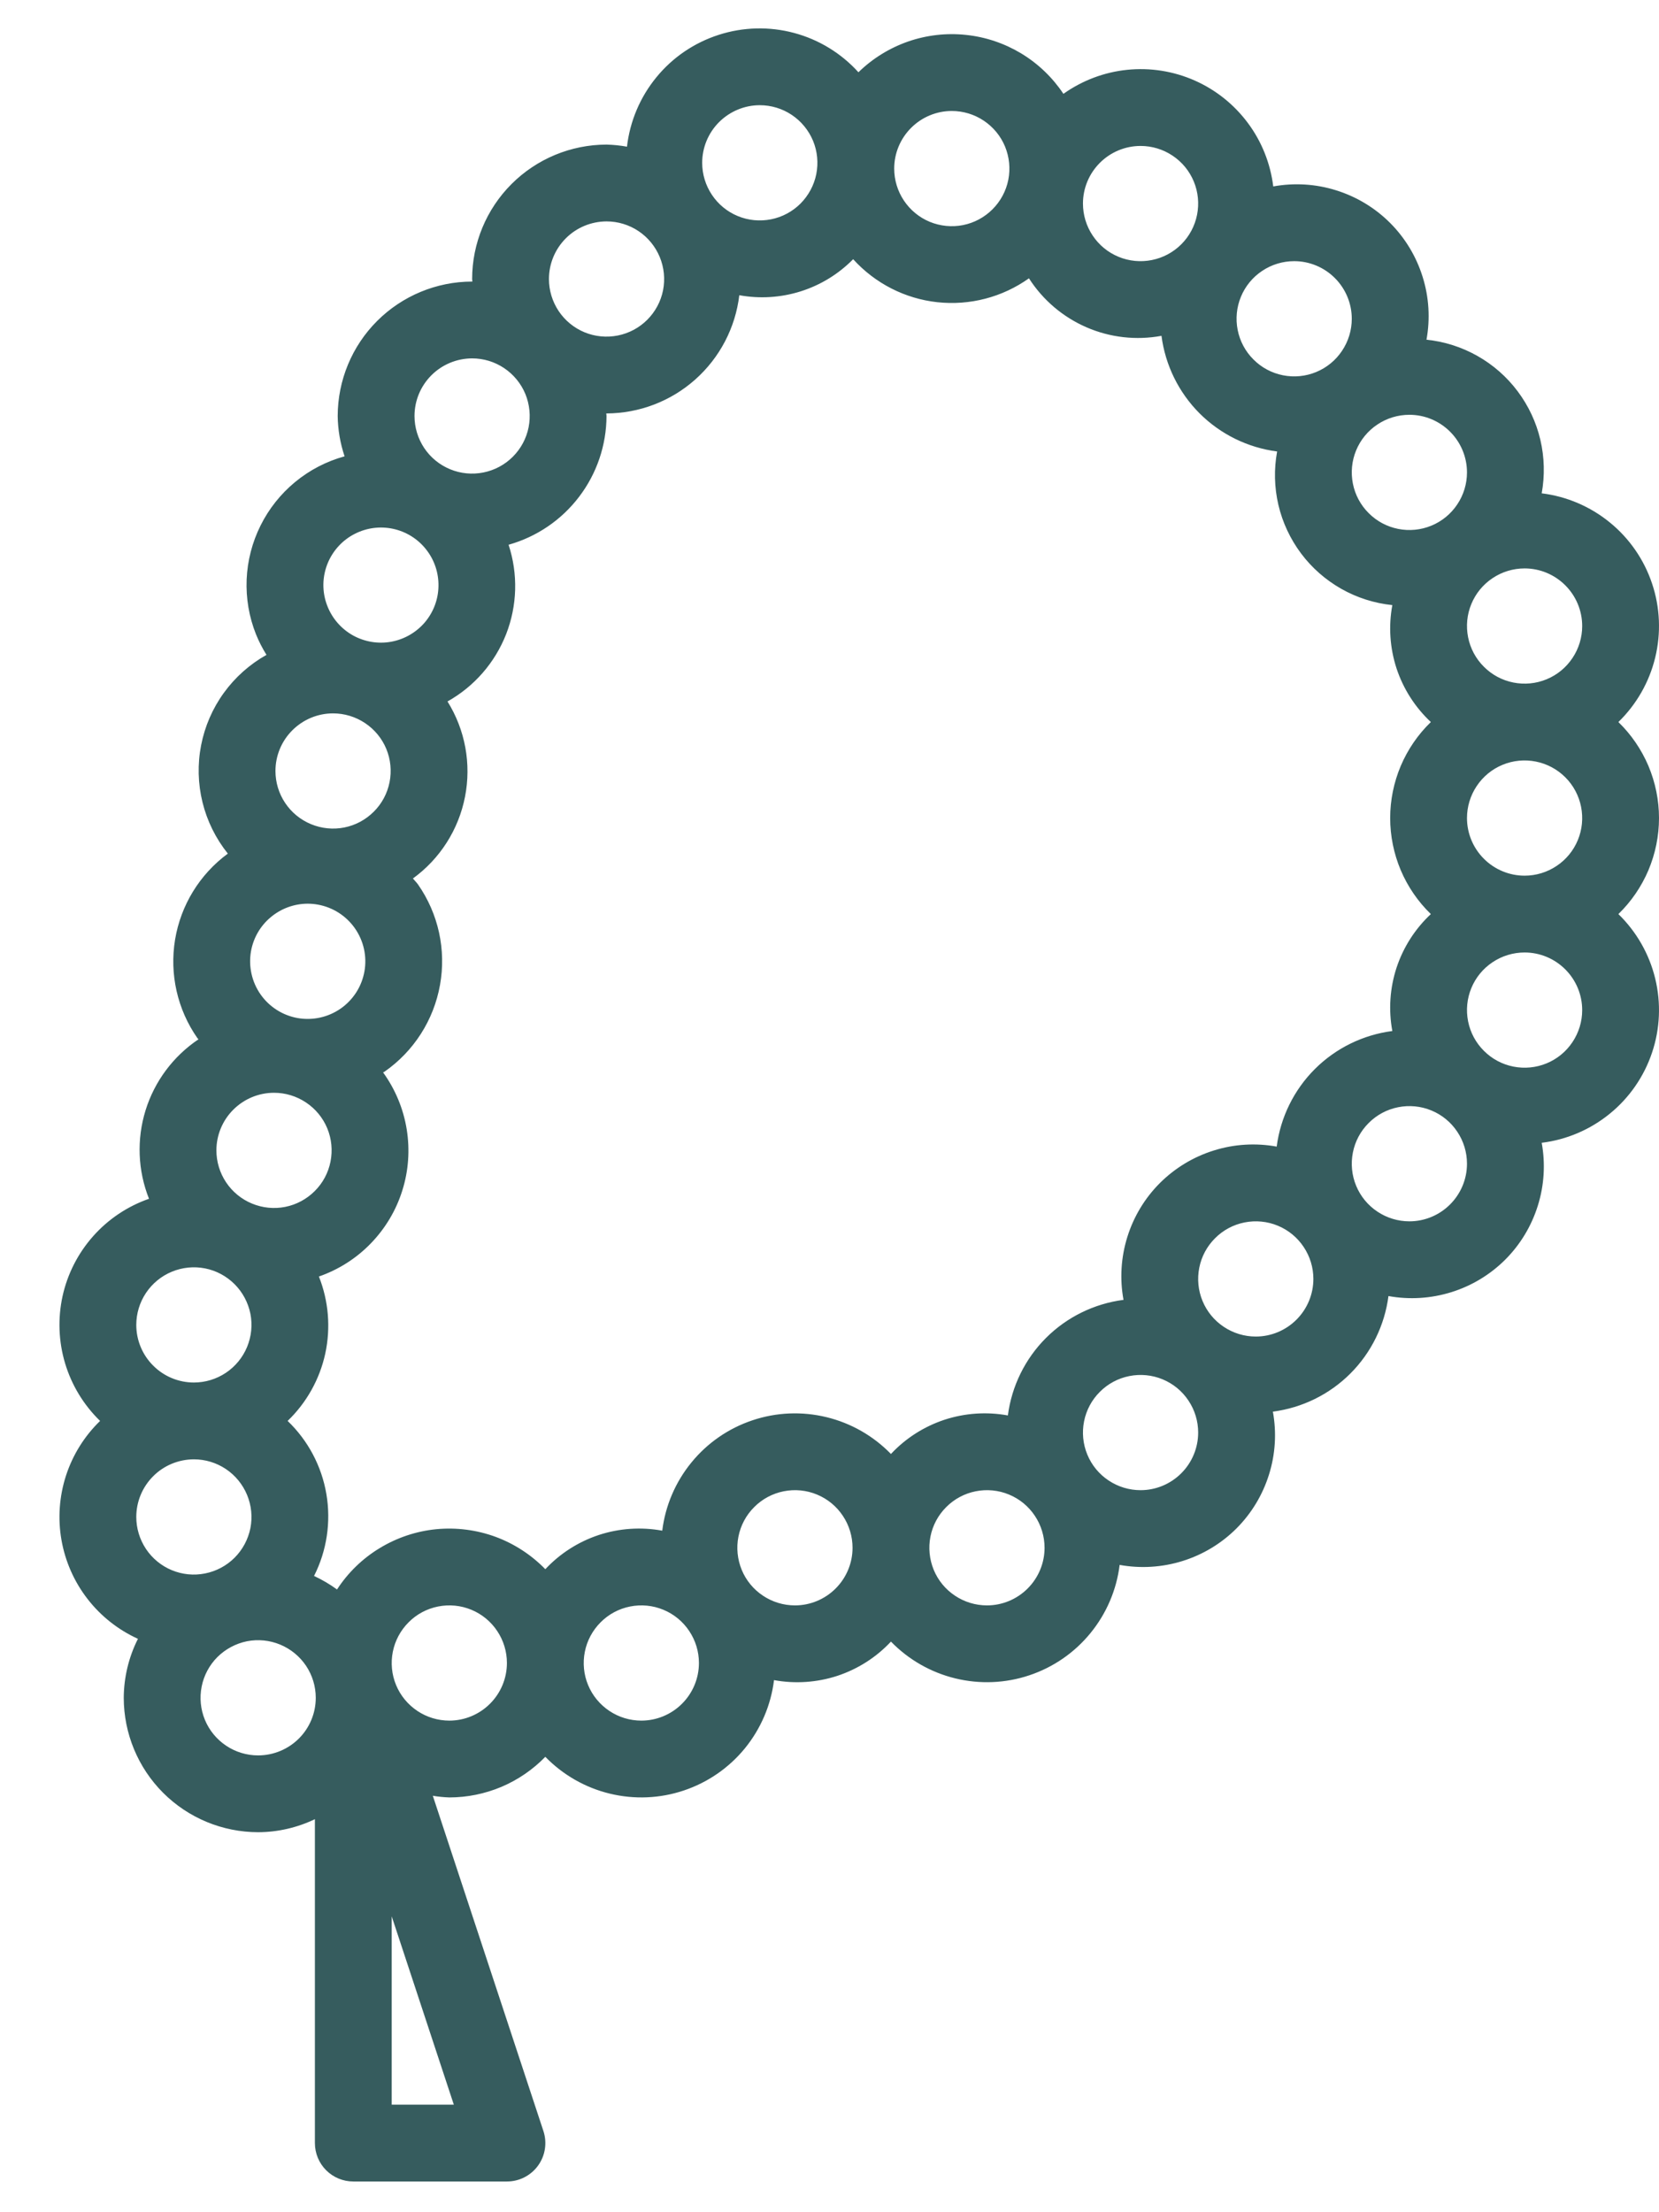 <svg width="27" height="36" viewBox="0 0 27 36" fill="none" xmlns="http://www.w3.org/2000/svg">
<path d="M27 13.312C27 13.021 26.941 12.733 26.828 12.464C26.714 12.196 26.548 11.953 26.339 11.75C26.633 11.464 26.841 11.101 26.938 10.702C27.035 10.303 27.018 9.885 26.887 9.496C26.757 9.107 26.519 8.762 26.201 8.503C25.883 8.243 25.498 8.078 25.091 8.028C25.143 7.739 25.136 7.443 25.069 7.157C25.002 6.871 24.876 6.603 24.7 6.368C24.524 6.133 24.301 5.937 24.046 5.793C23.79 5.648 23.508 5.558 23.216 5.528C23.278 5.187 23.257 4.836 23.153 4.505C23.05 4.174 22.868 3.872 22.623 3.627C22.378 3.382 22.076 3.2 21.745 3.097C21.414 2.993 21.063 2.972 20.722 3.034C20.676 2.661 20.535 2.305 20.31 2.003C20.086 1.701 19.787 1.462 19.443 1.31C19.099 1.158 18.721 1.098 18.346 1.136C17.972 1.174 17.614 1.309 17.307 1.527C17.129 1.26 16.895 1.036 16.621 0.87C16.347 0.705 16.04 0.601 15.721 0.568C15.403 0.534 15.081 0.571 14.778 0.676C14.476 0.782 14.2 0.952 13.971 1.176C13.69 0.866 13.327 0.644 12.923 0.536C12.52 0.428 12.094 0.439 11.697 0.567C11.299 0.695 10.947 0.934 10.683 1.257C10.418 1.58 10.252 1.972 10.204 2.387C10.094 2.367 9.983 2.356 9.871 2.353C9.291 2.354 8.735 2.585 8.325 2.995C7.915 3.405 7.684 3.961 7.684 4.541C7.684 4.555 7.688 4.569 7.688 4.583L7.683 4.582C7.103 4.583 6.547 4.814 6.137 5.224C5.727 5.634 5.497 6.19 5.496 6.77C5.499 6.993 5.537 7.214 5.608 7.426C5.313 7.507 5.039 7.649 4.803 7.844C4.568 8.038 4.376 8.279 4.24 8.553C4.104 8.826 4.027 9.125 4.014 9.431C4.002 9.736 4.053 10.04 4.167 10.324C4.214 10.44 4.271 10.551 4.337 10.657C4.064 10.81 3.827 11.021 3.643 11.275C3.459 11.529 3.333 11.82 3.273 12.128C3.213 12.436 3.221 12.753 3.296 13.057C3.371 13.362 3.512 13.646 3.708 13.891C3.25 14.228 2.942 14.73 2.849 15.292C2.757 15.853 2.887 16.428 3.213 16.894C3.218 16.901 3.225 16.906 3.23 16.913C2.819 17.189 2.516 17.596 2.369 18.068C2.223 18.54 2.242 19.048 2.425 19.508C2.075 19.63 1.761 19.84 1.515 20.118C1.269 20.395 1.098 20.731 1.018 21.093C0.939 21.456 0.953 21.832 1.06 22.188C1.167 22.543 1.363 22.865 1.629 23.123C1.374 23.37 1.184 23.675 1.074 24.013C0.965 24.35 0.939 24.709 1 25.059C1.061 25.408 1.206 25.738 1.423 26.018C1.64 26.299 1.922 26.522 2.245 26.669C2.095 26.966 2.016 27.295 2.014 27.629C2.015 28.209 2.245 28.765 2.655 29.175C3.065 29.585 3.621 29.815 4.201 29.816C4.521 29.815 4.837 29.742 5.125 29.604V34.875C5.125 35.041 5.191 35.2 5.308 35.317C5.425 35.434 5.584 35.5 5.75 35.5H8.25C8.349 35.5 8.446 35.477 8.534 35.432C8.622 35.387 8.699 35.322 8.757 35.241C8.815 35.161 8.853 35.069 8.868 34.971C8.883 34.873 8.875 34.773 8.844 34.679L7.044 29.223C7.133 29.238 7.223 29.247 7.313 29.25C7.604 29.25 7.892 29.191 8.161 29.078C8.429 28.964 8.672 28.798 8.875 28.589C9.161 28.883 9.524 29.091 9.923 29.188C10.322 29.285 10.74 29.268 11.129 29.137C11.518 29.007 11.863 28.769 12.123 28.451C12.382 28.133 12.547 27.748 12.597 27.341C12.941 27.404 13.296 27.38 13.629 27.271C13.961 27.161 14.261 26.97 14.5 26.714C14.786 27.008 15.149 27.216 15.548 27.313C15.947 27.41 16.365 27.393 16.754 27.262C17.143 27.132 17.488 26.894 17.747 26.576C18.007 26.258 18.172 25.873 18.222 25.466C18.563 25.528 18.914 25.506 19.245 25.403C19.576 25.3 19.878 25.118 20.123 24.873C20.368 24.628 20.55 24.326 20.653 23.995C20.757 23.664 20.778 23.313 20.716 22.972C21.193 22.91 21.637 22.692 21.977 22.352C22.317 22.012 22.535 21.568 22.597 21.091C22.938 21.153 23.289 21.131 23.62 21.028C23.951 20.925 24.253 20.743 24.498 20.498C24.743 20.253 24.925 19.951 25.028 19.62C25.132 19.289 25.153 18.938 25.091 18.597C25.498 18.547 25.883 18.382 26.201 18.122C26.519 17.863 26.757 17.518 26.887 17.129C27.018 16.74 27.035 16.322 26.938 15.923C26.841 15.524 26.633 15.161 26.339 14.875C26.548 14.672 26.714 14.429 26.828 14.161C26.941 13.892 27 13.604 27 13.312ZM25.75 10.188C25.75 10.373 25.695 10.554 25.592 10.708C25.489 10.863 25.343 10.983 25.171 11.054C25 11.125 24.811 11.143 24.63 11.107C24.448 11.071 24.281 10.982 24.15 10.85C24.018 10.719 23.929 10.552 23.893 10.37C23.857 10.188 23.875 10 23.946 9.829C24.017 9.657 24.137 9.511 24.292 9.408C24.446 9.305 24.627 9.25 24.813 9.25C25.061 9.25 25.299 9.349 25.475 9.525C25.651 9.701 25.75 9.939 25.75 10.188ZM23.287 14.875C23.031 15.114 22.839 15.414 22.729 15.746C22.62 16.079 22.596 16.434 22.66 16.778C22.182 16.84 21.738 17.058 21.398 17.398C21.058 17.738 20.84 18.182 20.778 18.659C20.437 18.597 20.086 18.618 19.755 18.722C19.424 18.825 19.123 19.007 18.877 19.252C18.632 19.497 18.45 19.799 18.347 20.13C18.244 20.461 18.222 20.812 18.285 21.153C17.807 21.215 17.363 21.433 17.023 21.773C16.683 22.113 16.465 22.557 16.403 23.034C16.059 22.971 15.704 22.995 15.371 23.104C15.039 23.214 14.739 23.405 14.5 23.661C14.214 23.367 13.851 23.159 13.452 23.062C13.053 22.965 12.635 22.982 12.246 23.113C11.857 23.243 11.512 23.481 11.253 23.799C10.993 24.117 10.828 24.502 10.778 24.909C10.434 24.846 10.079 24.87 9.746 24.979C9.414 25.089 9.114 25.28 8.875 25.536C8.647 25.302 8.369 25.121 8.062 25.008C7.755 24.896 7.426 24.854 7.101 24.885C6.775 24.917 6.461 25.022 6.181 25.192C5.901 25.361 5.663 25.592 5.485 25.866C5.368 25.781 5.243 25.707 5.111 25.646C5.319 25.235 5.389 24.768 5.312 24.314C5.235 23.86 5.014 23.442 4.681 23.123C4.99 22.826 5.203 22.444 5.294 22.026C5.384 21.607 5.348 21.171 5.19 20.773C5.509 20.662 5.799 20.478 6.034 20.235C6.27 19.992 6.446 19.698 6.547 19.375C6.649 19.053 6.673 18.711 6.619 18.377C6.565 18.043 6.433 17.726 6.235 17.452C6.243 17.447 6.251 17.444 6.259 17.439C6.735 17.107 7.059 16.6 7.161 16.029C7.264 15.457 7.135 14.869 6.803 14.393C6.778 14.358 6.747 14.329 6.72 14.296C7.161 13.976 7.464 13.5 7.568 12.966C7.673 12.431 7.571 11.877 7.283 11.415C7.719 11.171 8.056 10.783 8.238 10.318C8.419 9.853 8.433 9.339 8.277 8.865C8.735 8.736 9.138 8.462 9.425 8.084C9.713 7.706 9.869 7.245 9.871 6.77C9.871 6.755 9.867 6.742 9.867 6.728L9.871 6.728C10.404 6.726 10.918 6.53 11.316 6.175C11.714 5.821 11.969 5.333 12.032 4.804C12.365 4.865 12.709 4.843 13.032 4.741C13.355 4.639 13.648 4.459 13.885 4.218C14.241 4.611 14.729 4.861 15.256 4.918C15.784 4.975 16.314 4.837 16.746 4.529C16.972 4.882 17.298 5.159 17.682 5.326C18.066 5.493 18.491 5.541 18.903 5.465C18.965 5.943 19.183 6.386 19.523 6.727C19.864 7.067 20.307 7.285 20.785 7.347C20.732 7.635 20.739 7.932 20.806 8.218C20.873 8.503 20.999 8.772 21.175 9.007C21.351 9.242 21.574 9.437 21.829 9.582C22.085 9.727 22.368 9.817 22.66 9.847C22.596 10.191 22.62 10.546 22.729 10.879C22.839 11.211 23.031 11.511 23.287 11.75C23.077 11.953 22.911 12.196 22.797 12.464C22.684 12.732 22.625 13.021 22.625 13.312C22.625 13.604 22.684 13.893 22.797 14.161C22.911 14.429 23.077 14.672 23.287 14.875ZM5.42 11.609C5.606 11.609 5.787 11.664 5.941 11.767C6.096 11.87 6.216 12.016 6.287 12.187C6.358 12.359 6.376 12.547 6.34 12.729C6.304 12.911 6.215 13.078 6.083 13.209C5.952 13.34 5.785 13.43 5.603 13.466C5.422 13.502 5.233 13.483 5.062 13.412C4.89 13.341 4.744 13.221 4.641 13.067C4.538 12.913 4.483 12.732 4.483 12.546C4.483 12.298 4.582 12.059 4.758 11.884C4.934 11.708 5.172 11.609 5.42 11.609ZM4.085 15.479C4.124 15.262 4.237 15.067 4.406 14.926C4.574 14.785 4.786 14.707 5.006 14.706C5.062 14.706 5.118 14.711 5.173 14.721C5.418 14.765 5.635 14.904 5.777 15.108C5.919 15.312 5.975 15.564 5.931 15.809C5.909 15.93 5.864 16.046 5.798 16.149C5.731 16.253 5.645 16.343 5.544 16.413C5.34 16.555 5.088 16.61 4.843 16.567C4.598 16.523 4.381 16.384 4.239 16.18C4.097 15.976 4.042 15.723 4.085 15.479ZM4.46 17.783C4.645 17.783 4.826 17.838 4.98 17.941C5.135 18.044 5.255 18.19 5.326 18.361C5.397 18.533 5.415 18.721 5.379 18.903C5.343 19.085 5.254 19.252 5.122 19.383C4.991 19.514 4.824 19.604 4.642 19.64C4.461 19.676 4.272 19.657 4.101 19.586C3.929 19.515 3.783 19.395 3.68 19.241C3.577 19.087 3.522 18.906 3.522 18.72C3.522 18.472 3.621 18.233 3.797 18.058C3.973 17.882 4.211 17.783 4.46 17.783ZM23.875 7.688C23.875 7.873 23.82 8.054 23.717 8.208C23.614 8.363 23.468 8.483 23.296 8.554C23.125 8.625 22.936 8.643 22.755 8.607C22.573 8.571 22.406 8.482 22.275 8.35C22.143 8.219 22.054 8.052 22.018 7.87C21.982 7.689 22 7.5 22.071 7.329C22.142 7.157 22.262 7.011 22.417 6.908C22.571 6.805 22.752 6.75 22.938 6.75C23.186 6.75 23.424 6.849 23.6 7.025C23.776 7.201 23.875 7.439 23.875 7.688ZM22 5.188C22 5.373 21.945 5.554 21.842 5.708C21.739 5.863 21.593 5.983 21.421 6.054C21.25 6.125 21.061 6.143 20.88 6.107C20.698 6.071 20.531 5.982 20.4 5.85C20.268 5.719 20.179 5.552 20.143 5.37C20.107 5.189 20.125 5 20.196 4.829C20.267 4.657 20.387 4.511 20.542 4.408C20.696 4.305 20.877 4.25 21.063 4.25C21.311 4.25 21.549 4.349 21.725 4.525C21.901 4.701 22 4.939 22 5.188ZM18.563 2.375C18.748 2.375 18.929 2.43 19.083 2.533C19.238 2.636 19.358 2.782 19.429 2.954C19.5 3.125 19.518 3.314 19.482 3.495C19.446 3.677 19.357 3.844 19.226 3.975C19.094 4.107 18.927 4.196 18.745 4.232C18.564 4.268 18.375 4.25 18.204 4.179C18.032 4.108 17.886 3.988 17.783 3.833C17.68 3.679 17.625 3.498 17.625 3.312C17.625 3.064 17.724 2.826 17.9 2.65C18.076 2.474 18.314 2.375 18.563 2.375ZM15.49 1.806C15.676 1.806 15.857 1.861 16.011 1.964C16.165 2.067 16.286 2.213 16.357 2.385C16.427 2.556 16.446 2.744 16.41 2.926C16.374 3.108 16.284 3.275 16.153 3.406C16.022 3.537 15.855 3.627 15.673 3.663C15.491 3.699 15.303 3.68 15.132 3.61C14.96 3.539 14.814 3.418 14.711 3.264C14.608 3.11 14.553 2.929 14.553 2.743C14.553 2.495 14.652 2.257 14.828 2.081C15.004 1.905 15.242 1.806 15.49 1.806ZM12.365 1.712C12.551 1.712 12.732 1.767 12.886 1.87C13.04 1.973 13.161 2.12 13.232 2.291C13.303 2.462 13.321 2.651 13.285 2.833C13.249 3.014 13.159 3.181 13.028 3.313C12.897 3.444 12.73 3.533 12.548 3.569C12.366 3.605 12.178 3.587 12.007 3.516C11.835 3.445 11.689 3.325 11.586 3.17C11.483 3.016 11.428 2.835 11.428 2.65C11.428 2.401 11.527 2.163 11.703 1.987C11.879 1.812 12.117 1.712 12.365 1.712ZM9.871 3.603C10.057 3.603 10.238 3.658 10.392 3.761C10.546 3.864 10.666 4.011 10.737 4.182C10.808 4.353 10.827 4.542 10.791 4.724C10.755 4.906 10.665 5.073 10.534 5.204C10.403 5.335 10.236 5.424 10.054 5.46C9.872 5.496 9.684 5.478 9.512 5.407C9.341 5.336 9.195 5.216 9.092 5.062C8.989 4.907 8.934 4.726 8.934 4.541C8.934 4.292 9.033 4.054 9.209 3.878C9.384 3.702 9.623 3.604 9.871 3.603ZM7.683 5.832C7.869 5.832 8.05 5.887 8.204 5.99C8.358 6.093 8.479 6.24 8.55 6.411C8.62 6.582 8.639 6.771 8.603 6.953C8.567 7.135 8.477 7.302 8.346 7.433C8.215 7.564 8.048 7.653 7.866 7.689C7.684 7.725 7.496 7.707 7.325 7.636C7.153 7.565 7.007 7.445 6.904 7.291C6.801 7.136 6.746 6.955 6.746 6.77C6.746 6.521 6.845 6.283 7.021 6.107C7.197 5.931 7.435 5.833 7.683 5.832ZM5.341 9.147C5.428 8.949 5.58 8.786 5.773 8.688C5.966 8.589 6.187 8.56 6.399 8.606C6.611 8.652 6.8 8.77 6.934 8.94C7.069 9.11 7.14 9.321 7.136 9.538C7.133 9.754 7.054 9.963 6.914 10.128C6.773 10.293 6.58 10.404 6.367 10.443C6.154 10.482 5.934 10.445 5.744 10.34C5.555 10.234 5.408 10.066 5.329 9.865C5.283 9.75 5.261 9.628 5.263 9.505C5.265 9.382 5.292 9.26 5.341 9.147ZM2.218 21.561C2.218 21.375 2.273 21.194 2.376 21.04C2.479 20.886 2.625 20.766 2.796 20.695C2.968 20.624 3.156 20.605 3.338 20.641C3.52 20.677 3.687 20.767 3.818 20.898C3.949 21.029 4.038 21.196 4.075 21.378C4.111 21.56 4.092 21.748 4.021 21.92C3.95 22.091 3.83 22.237 3.676 22.34C3.522 22.443 3.341 22.498 3.155 22.498C2.907 22.498 2.668 22.399 2.493 22.223C2.317 22.048 2.218 21.809 2.218 21.561ZM3.155 23.748C3.341 23.748 3.522 23.803 3.676 23.906C3.83 24.009 3.95 24.156 4.021 24.327C4.092 24.498 4.111 24.687 4.075 24.869C4.038 25.051 3.949 25.218 3.818 25.349C3.687 25.48 3.52 25.569 3.338 25.605C3.156 25.642 2.968 25.623 2.796 25.552C2.625 25.481 2.479 25.361 2.376 25.207C2.273 25.052 2.218 24.871 2.218 24.686C2.218 24.437 2.317 24.199 2.493 24.023C2.668 23.847 2.907 23.749 3.155 23.748ZM4.201 28.566C4.016 28.566 3.835 28.512 3.68 28.408C3.526 28.305 3.406 28.159 3.335 27.988C3.264 27.816 3.246 27.628 3.282 27.446C3.318 27.264 3.407 27.097 3.538 26.966C3.67 26.835 3.837 26.746 4.018 26.709C4.2 26.673 4.389 26.692 4.56 26.763C4.731 26.834 4.878 26.954 4.981 27.108C5.084 27.262 5.139 27.444 5.139 27.629C5.139 27.878 5.04 28.116 4.864 28.292C4.688 28.467 4.45 28.566 4.201 28.566ZM6.375 34.25V31.185L7.386 34.25H6.375ZM7.313 28C7.127 28 6.946 27.945 6.792 27.842C6.638 27.739 6.517 27.593 6.446 27.421C6.375 27.25 6.357 27.061 6.393 26.88C6.429 26.698 6.519 26.531 6.65 26.4C6.781 26.268 6.948 26.179 7.13 26.143C7.312 26.107 7.5 26.125 7.671 26.196C7.843 26.267 7.989 26.387 8.092 26.542C8.195 26.696 8.25 26.877 8.25 27.062C8.25 27.311 8.151 27.549 7.975 27.725C7.799 27.901 7.561 28 7.313 28ZM10.438 28C10.252 28 10.071 27.945 9.917 27.842C9.763 27.739 9.642 27.593 9.571 27.421C9.5 27.25 9.482 27.061 9.518 26.88C9.554 26.698 9.644 26.531 9.775 26.4C9.906 26.268 10.073 26.179 10.255 26.143C10.437 26.107 10.625 26.125 10.796 26.196C10.968 26.267 11.114 26.387 11.217 26.542C11.32 26.696 11.375 26.877 11.375 27.062C11.375 27.311 11.276 27.549 11.1 27.725C10.924 27.901 10.686 28 10.438 28ZM12.938 26.125C12.752 26.125 12.571 26.07 12.417 25.967C12.262 25.864 12.142 25.718 12.071 25.546C12.001 25.375 11.982 25.186 12.018 25.005C12.054 24.823 12.143 24.656 12.275 24.525C12.406 24.393 12.573 24.304 12.755 24.268C12.937 24.232 13.125 24.25 13.296 24.321C13.468 24.392 13.614 24.512 13.717 24.667C13.82 24.821 13.875 25.002 13.875 25.188C13.875 25.436 13.776 25.674 13.6 25.85C13.424 26.026 13.186 26.125 12.938 26.125ZM16.063 26.125C15.877 26.125 15.696 26.07 15.542 25.967C15.387 25.864 15.267 25.718 15.196 25.546C15.126 25.375 15.107 25.186 15.143 25.005C15.179 24.823 15.268 24.656 15.4 24.525C15.531 24.393 15.698 24.304 15.88 24.268C16.061 24.232 16.25 24.25 16.421 24.321C16.593 24.392 16.739 24.512 16.842 24.667C16.945 24.821 17 25.002 17 25.188C17 25.436 16.901 25.674 16.725 25.85C16.549 26.026 16.311 26.125 16.063 26.125ZM18.563 24.25C18.377 24.25 18.196 24.195 18.042 24.092C17.887 23.989 17.767 23.843 17.696 23.671C17.625 23.5 17.607 23.311 17.643 23.13C17.679 22.948 17.768 22.781 17.9 22.65C18.031 22.518 18.198 22.429 18.38 22.393C18.561 22.357 18.75 22.375 18.921 22.446C19.093 22.517 19.239 22.637 19.342 22.792C19.445 22.946 19.5 23.127 19.5 23.312C19.5 23.561 19.401 23.799 19.225 23.975C19.049 24.151 18.811 24.25 18.563 24.25ZM20.438 21.75C20.252 21.75 20.071 21.695 19.917 21.592C19.762 21.489 19.642 21.343 19.571 21.171C19.5 21 19.482 20.811 19.518 20.63C19.554 20.448 19.643 20.281 19.775 20.15C19.906 20.018 20.073 19.929 20.255 19.893C20.436 19.857 20.625 19.875 20.796 19.946C20.968 20.017 21.114 20.137 21.217 20.292C21.32 20.446 21.375 20.627 21.375 20.812C21.375 21.061 21.276 21.299 21.1 21.475C20.924 21.651 20.686 21.75 20.438 21.75ZM22.938 19.875C22.752 19.875 22.571 19.82 22.417 19.717C22.262 19.614 22.142 19.468 22.071 19.296C22 19.125 21.982 18.936 22.018 18.755C22.054 18.573 22.143 18.406 22.275 18.275C22.406 18.143 22.573 18.054 22.755 18.018C22.936 17.982 23.125 18 23.296 18.071C23.468 18.142 23.614 18.262 23.717 18.417C23.82 18.571 23.875 18.752 23.875 18.938C23.875 19.186 23.776 19.424 23.6 19.6C23.424 19.776 23.186 19.875 22.938 19.875ZM25.75 16.438C25.75 16.623 25.695 16.804 25.592 16.958C25.489 17.113 25.343 17.233 25.171 17.304C25 17.375 24.811 17.393 24.63 17.357C24.448 17.321 24.281 17.232 24.15 17.1C24.018 16.969 23.929 16.802 23.893 16.62C23.857 16.439 23.875 16.25 23.946 16.079C24.017 15.907 24.137 15.761 24.292 15.658C24.446 15.555 24.627 15.5 24.813 15.5C25.061 15.5 25.299 15.599 25.475 15.775C25.651 15.951 25.75 16.189 25.75 16.438ZM23.875 13.312C23.875 13.127 23.93 12.946 24.033 12.792C24.136 12.637 24.282 12.517 24.454 12.446C24.625 12.375 24.814 12.357 24.995 12.393C25.177 12.429 25.344 12.518 25.476 12.65C25.607 12.781 25.696 12.948 25.732 13.13C25.768 13.312 25.75 13.5 25.679 13.671C25.608 13.843 25.488 13.989 25.333 14.092C25.179 14.195 24.998 14.25 24.813 14.25C24.564 14.25 24.326 14.151 24.15 13.975C23.974 13.799 23.875 13.561 23.875 13.312Z" fill="#365C5E"/>
</svg>
